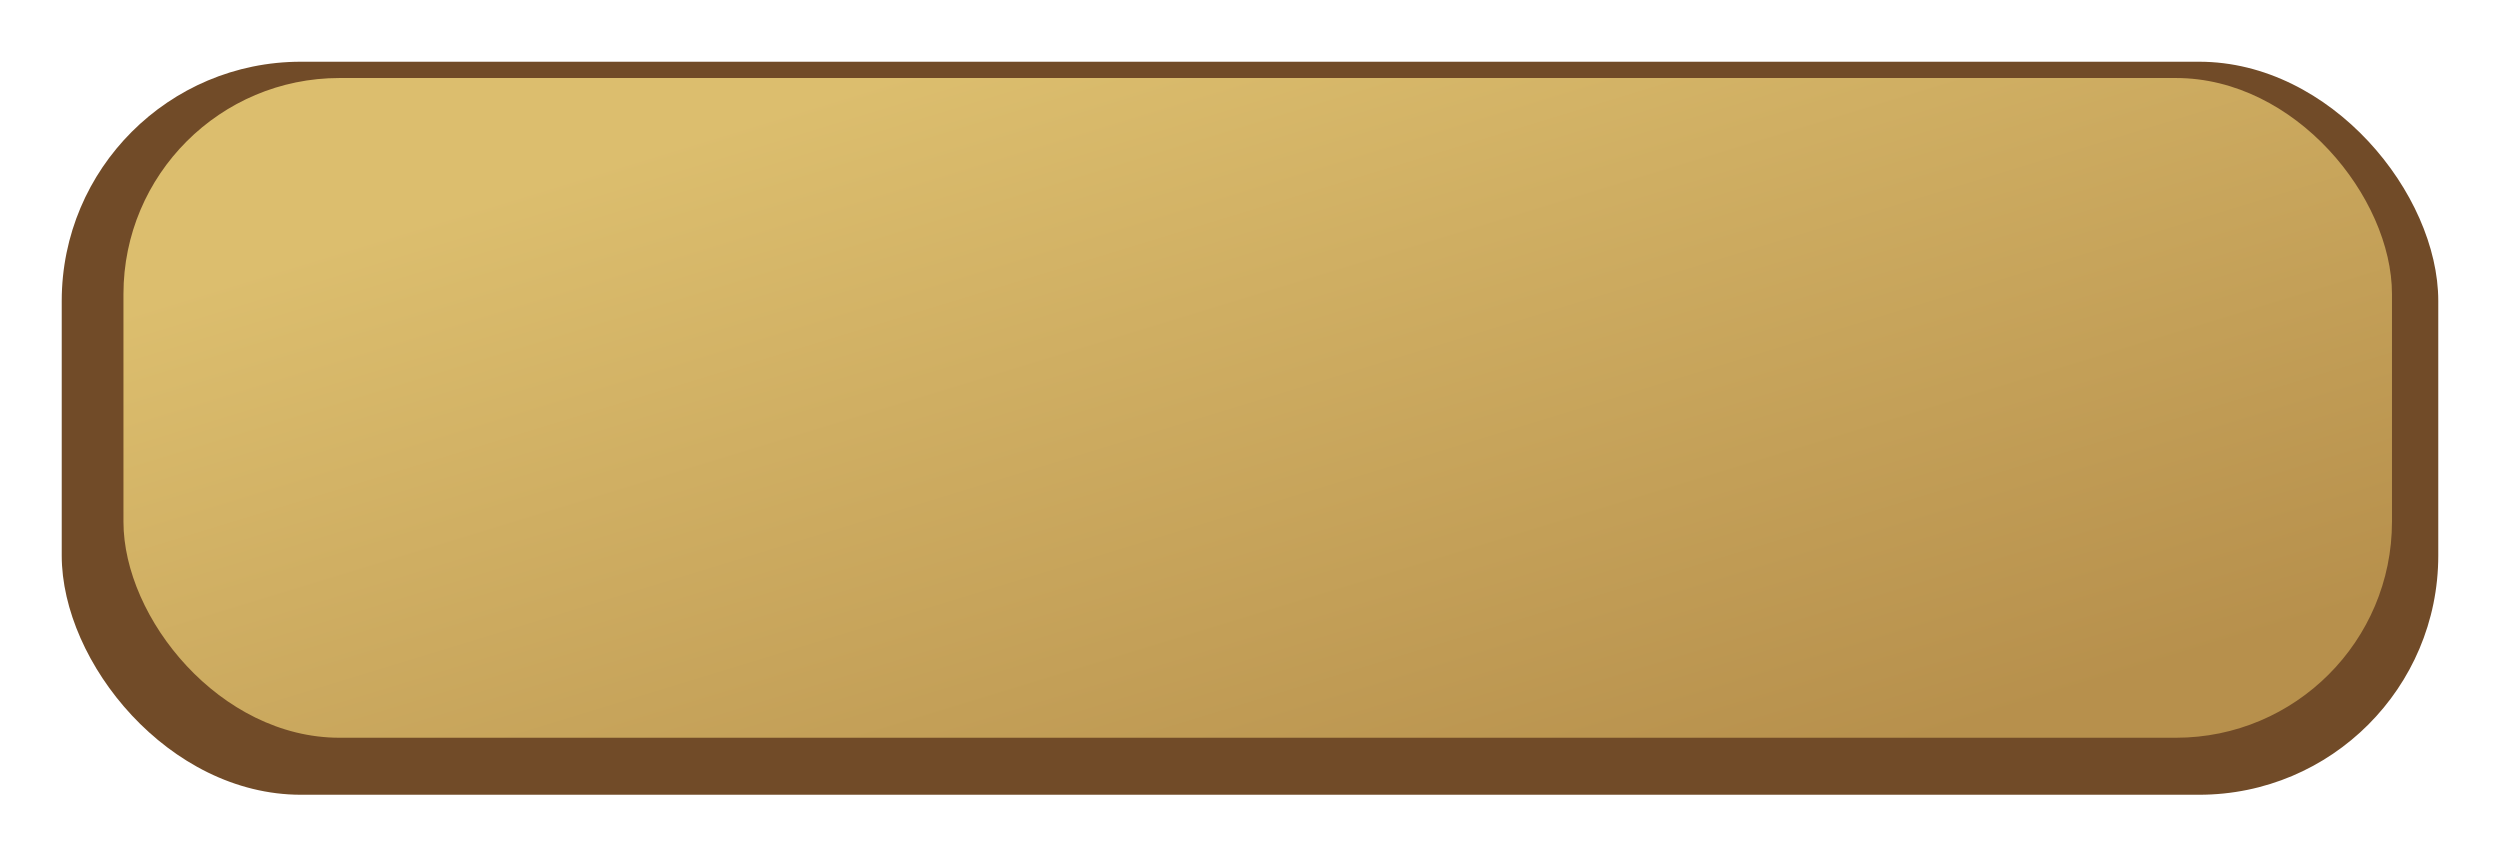 <svg width="324" height="111" viewBox="0 0 324 111" fill="none" xmlns="http://www.w3.org/2000/svg">
<g filter="url(#filter0_d_38_2056)">
<g filter="url(#filter1_ii_38_2056)">
<rect x="8" y="2" width="308" height="95" rx="31" fill="#714B28"/>
</g>
<g filter="url(#filter2_ii_38_2056)">
<rect x="15" y="4.111" width="294" height="85.5" rx="28" fill="url(#paint0_linear_38_2056)"/>
</g>
</g>
<defs>
<filter id="filter0_d_38_2056" x="0" y="0" width="324" height="111" filterUnits="userSpaceOnUse" color-interpolation-filters="sRGB">
<feFlood flood-opacity="0" result="BackgroundImageFix"/>
<feColorMatrix in="SourceAlpha" type="matrix" values="0 0 0 0 0 0 0 0 0 0 0 0 0 0 0 0 0 0 127 0" result="hardAlpha"/>
<feOffset dy="6"/>
<feGaussianBlur stdDeviation="4"/>
<feComposite in2="hardAlpha" operator="out"/>
<feColorMatrix type="matrix" values="0 0 0 0 0.071 0 0 0 0 0.071 0 0 0 0 0.071 0 0 0 0.1 0"/>
<feBlend mode="normal" in2="BackgroundImageFix" result="effect1_dropShadow_38_2056"/>
<feBlend mode="normal" in="SourceGraphic" in2="effect1_dropShadow_38_2056" result="shape"/>
</filter>
<filter id="filter1_ii_38_2056" x="5" y="0" width="314" height="99" filterUnits="userSpaceOnUse" color-interpolation-filters="sRGB">
<feFlood flood-opacity="0" result="BackgroundImageFix"/>
<feBlend mode="normal" in="SourceGraphic" in2="BackgroundImageFix" result="shape"/>
<feColorMatrix in="SourceAlpha" type="matrix" values="0 0 0 0 0 0 0 0 0 0 0 0 0 0 0 0 0 0 127 0" result="hardAlpha"/>
<feOffset dx="3" dy="2"/>
<feGaussianBlur stdDeviation="4"/>
<feComposite in2="hardAlpha" operator="arithmetic" k2="-1" k3="1"/>
<feColorMatrix type="matrix" values="0 0 0 0 0.843 0 0 0 0 0.843 0 0 0 0 0.843 0 0 0 0.4 0"/>
<feBlend mode="normal" in2="shape" result="effect1_innerShadow_38_2056"/>
<feColorMatrix in="SourceAlpha" type="matrix" values="0 0 0 0 0 0 0 0 0 0 0 0 0 0 0 0 0 0 127 0" result="hardAlpha"/>
<feOffset dx="-3" dy="-2"/>
<feGaussianBlur stdDeviation="4"/>
<feComposite in2="hardAlpha" operator="arithmetic" k2="-1" k3="1"/>
<feColorMatrix type="matrix" values="0 0 0 0 0.345 0 0 0 0 0.216 0 0 0 0 0.047 0 0 0 0.7 0"/>
<feBlend mode="normal" in2="effect1_innerShadow_38_2056" result="effect2_innerShadow_38_2056"/>
</filter>
<filter id="filter2_ii_38_2056" x="13" y="2.111" width="299" height="89.5" filterUnits="userSpaceOnUse" color-interpolation-filters="sRGB">
<feFlood flood-opacity="0" result="BackgroundImageFix"/>
<feBlend mode="normal" in="SourceGraphic" in2="BackgroundImageFix" result="shape"/>
<feColorMatrix in="SourceAlpha" type="matrix" values="0 0 0 0 0 0 0 0 0 0 0 0 0 0 0 0 0 0 127 0" result="hardAlpha"/>
<feOffset dx="3" dy="2"/>
<feGaussianBlur stdDeviation="3"/>
<feComposite in2="hardAlpha" operator="arithmetic" k2="-1" k3="1"/>
<feColorMatrix type="matrix" values="0 0 0 0 0.941 0 0 0 0 0.941 0 0 0 0 0.941 0 0 0 0.8 0"/>
<feBlend mode="normal" in2="shape" result="effect1_innerShadow_38_2056"/>
<feColorMatrix in="SourceAlpha" type="matrix" values="0 0 0 0 0 0 0 0 0 0 0 0 0 0 0 0 0 0 127 0" result="hardAlpha"/>
<feOffset dx="-2" dy="-2"/>
<feGaussianBlur stdDeviation="4"/>
<feComposite in2="hardAlpha" operator="arithmetic" k2="-1" k3="1"/>
<feColorMatrix type="matrix" values="0 0 0 0 0 0 0 0 0 0 0 0 0 0 0 0 0 0 0.25 0"/>
<feBlend mode="normal" in2="effect1_innerShadow_38_2056" result="effect2_innerShadow_38_2056"/>
</filter>
<linearGradient id="paint0_linear_38_2056" x1="143.172" y1="-5.119" x2="178.813" y2="111.332" gradientUnits="userSpaceOnUse">
<stop stop-color="#DCBE6E"/>
<stop offset="1" stop-color="#B7904C"/>
</linearGradient>
</defs>
</svg>
